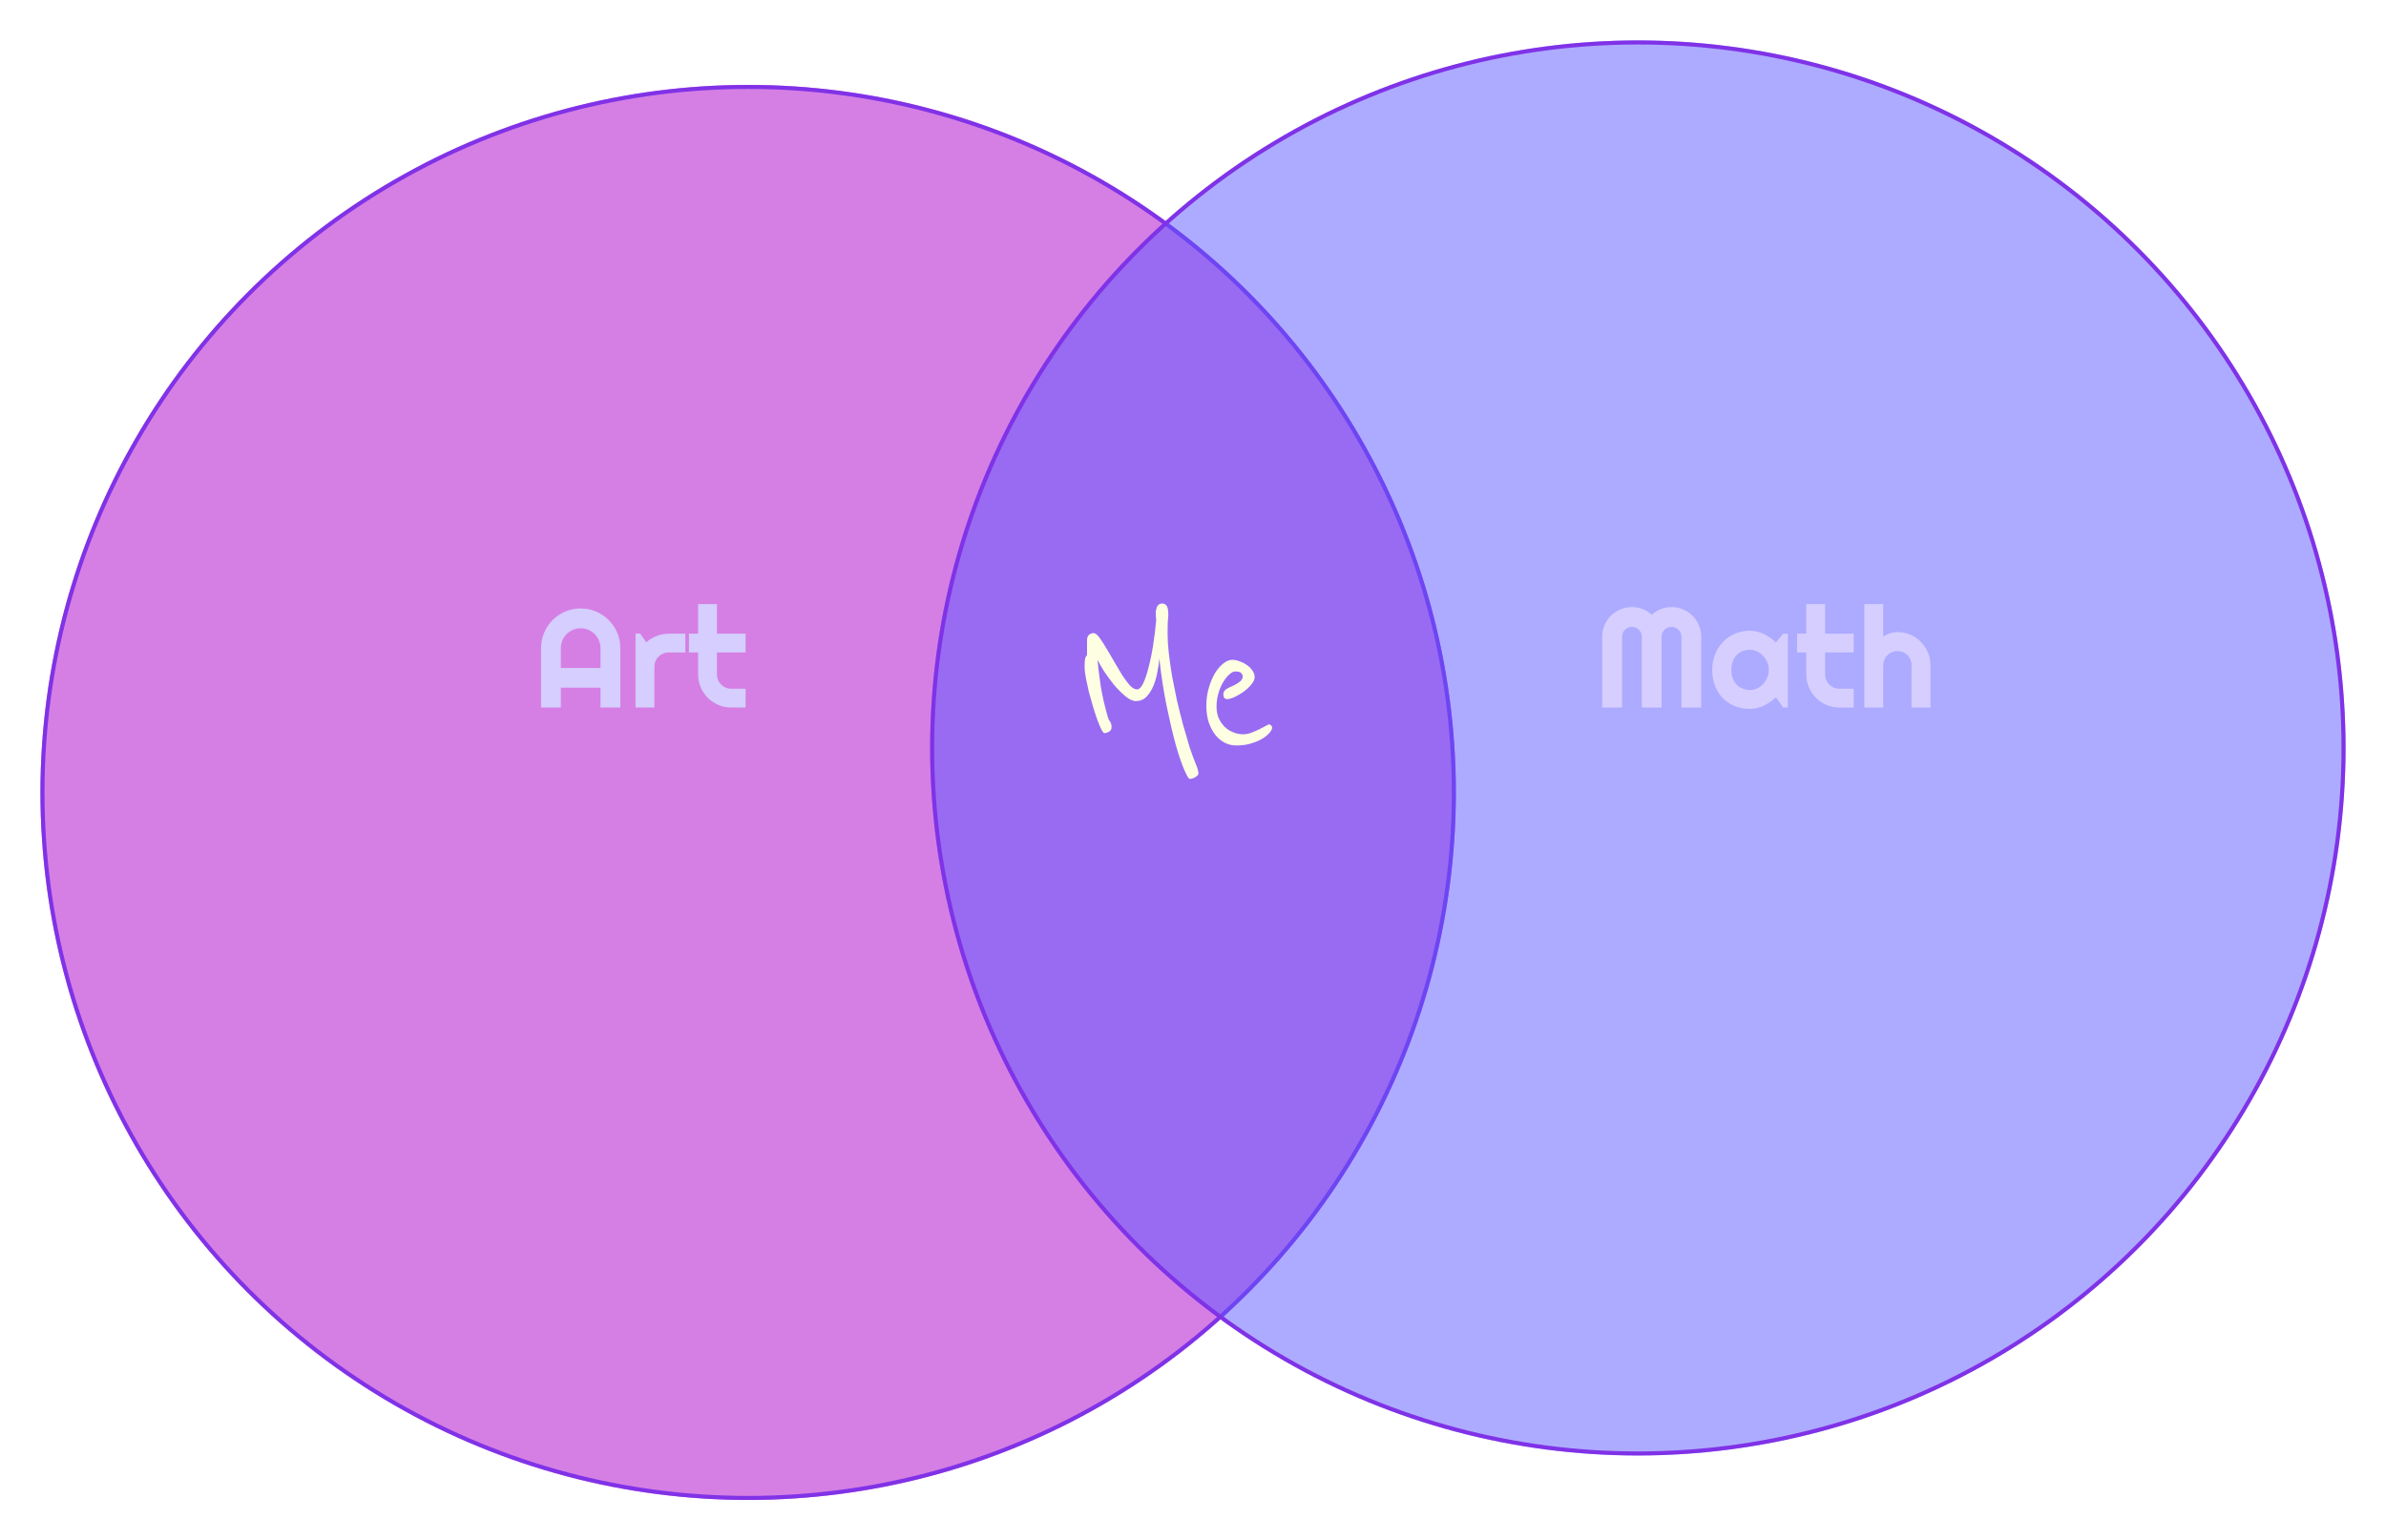 <svg width="590" height="381" viewBox="0 0 590 381" fill="none" xmlns="http://www.w3.org/2000/svg">
<g filter="url(#filter0_d)">
<circle cx="185" cy="186" r="175" fill="#AD00CA" fill-opacity="0.5"/>
<circle cx="185" cy="186" r="174.5" stroke="#8032E7"/>
</g>
<path d="M148.485 165.208V160.303C148.485 159.631 148.354 158.998 148.092 158.406C147.842 157.802 147.494 157.278 147.05 156.833C146.605 156.389 146.081 156.042 145.478 155.791C144.885 155.529 144.253 155.398 143.581 155.398C142.908 155.398 142.27 155.529 141.667 155.791C141.074 156.042 140.556 156.389 140.111 156.833C139.667 157.278 139.314 157.802 139.052 158.406C138.801 158.998 138.676 159.631 138.676 160.303V165.208H148.485ZM153.39 175H148.485V170.095H138.676V175H133.788V160.303C133.788 158.947 134.044 157.677 134.557 156.492C135.07 155.295 135.765 154.253 136.642 153.364C137.531 152.476 138.568 151.775 139.752 151.262C140.949 150.75 142.225 150.493 143.581 150.493C144.936 150.493 146.207 150.75 147.392 151.262C148.588 151.775 149.63 152.476 150.519 153.364C151.408 154.253 152.108 155.295 152.621 156.492C153.134 157.677 153.39 158.947 153.39 160.303V175ZM161.815 175H157.15V156.697H158.278L159.816 158.867C160.568 158.184 161.422 157.66 162.379 157.295C163.336 156.919 164.328 156.731 165.353 156.731H169.472V161.379H165.353C164.863 161.379 164.402 161.471 163.969 161.653C163.536 161.835 163.16 162.086 162.841 162.405C162.522 162.724 162.271 163.1 162.089 163.533C161.907 163.966 161.815 164.427 161.815 164.917V175ZM180.819 175C179.691 175 178.632 174.789 177.641 174.368C176.649 173.935 175.778 173.348 175.026 172.607C174.285 171.855 173.699 170.984 173.266 169.993C172.844 169.001 172.633 167.942 172.633 166.814V161.379H170.36V156.731H172.633V149.417H177.282V156.731H184.357V161.379H177.282V166.814C177.282 167.304 177.373 167.765 177.555 168.198C177.737 168.62 177.988 168.99 178.307 169.309C178.626 169.628 179.002 169.884 179.435 170.078C179.868 170.26 180.329 170.352 180.819 170.352H184.357V175H180.819Z" fill="#D5CEFF"/>
<g filter="url(#filter1_d)">
<circle cx="405" cy="175" r="175" transform="rotate(-180 405 175)" fill="#5C59FF" fill-opacity="0.5"/>
<circle cx="405" cy="175" r="174.5" transform="rotate(-180 405 175)" stroke="#8032E7"/>
</g>
<path d="M420.675 175H415.787V157.5C415.787 157.158 415.719 156.839 415.582 156.543C415.457 156.247 415.28 155.99 415.052 155.774C414.836 155.546 414.579 155.369 414.283 155.244C413.987 155.119 413.668 155.056 413.326 155.056C412.984 155.056 412.665 155.119 412.369 155.244C412.073 155.369 411.811 155.546 411.583 155.774C411.367 155.99 411.196 156.247 411.07 156.543C410.945 156.839 410.882 157.158 410.882 157.5V175H405.978V157.5C405.978 157.158 405.915 156.839 405.79 156.543C405.664 156.247 405.488 155.99 405.26 155.774C405.043 155.546 404.787 155.369 404.491 155.244C404.194 155.119 403.875 155.056 403.534 155.056C403.192 155.056 402.873 155.119 402.577 155.244C402.28 155.369 402.018 155.546 401.791 155.774C401.574 155.99 401.403 156.247 401.278 156.543C401.153 156.839 401.09 157.158 401.09 157.5V175H396.185V157.5C396.185 156.486 396.373 155.535 396.749 154.646C397.136 153.746 397.66 152.965 398.321 152.305C398.993 151.632 399.774 151.108 400.663 150.732C401.563 150.345 402.52 150.151 403.534 150.151C404.445 150.151 405.322 150.317 406.166 150.647C407.009 150.966 407.766 151.433 408.438 152.048C409.111 151.433 409.863 150.966 410.694 150.647C411.537 150.317 412.415 150.151 413.326 150.151C414.34 150.151 415.292 150.345 416.18 150.732C417.08 151.108 417.861 151.632 418.521 152.305C419.194 152.965 419.718 153.746 420.094 154.646C420.481 155.535 420.675 156.486 420.675 157.5V175ZM442.088 175H440.96L439.149 172.488C438.705 172.887 438.232 173.263 437.73 173.616C437.241 173.958 436.722 174.259 436.175 174.521C435.628 174.772 435.064 174.972 434.483 175.12C433.914 175.268 433.333 175.342 432.74 175.342C431.453 175.342 430.239 175.125 429.1 174.692C427.972 174.259 426.981 173.633 426.126 172.812C425.283 171.981 424.617 170.967 424.127 169.771C423.637 168.574 423.392 167.213 423.392 165.686C423.392 164.262 423.637 162.957 424.127 161.772C424.617 160.576 425.283 159.551 426.126 158.696C426.981 157.842 427.972 157.181 429.1 156.714C430.239 156.235 431.453 155.996 432.74 155.996C433.333 155.996 433.919 156.07 434.5 156.218C435.082 156.366 435.646 156.571 436.192 156.833C436.739 157.096 437.258 157.403 437.748 157.756C438.249 158.11 438.716 158.491 439.149 158.901L440.96 156.731H442.088V175ZM437.389 165.686C437.389 165.048 437.263 164.433 437.013 163.84C436.773 163.236 436.443 162.707 436.021 162.251C435.6 161.784 435.104 161.414 434.535 161.14C433.976 160.855 433.378 160.713 432.74 160.713C432.102 160.713 431.498 160.821 430.929 161.038C430.37 161.254 429.881 161.573 429.459 161.995C429.049 162.416 428.724 162.94 428.485 163.567C428.246 164.182 428.126 164.889 428.126 165.686C428.126 166.484 428.246 167.196 428.485 167.822C428.724 168.438 429.049 168.956 429.459 169.377C429.881 169.799 430.37 170.118 430.929 170.334C431.498 170.551 432.102 170.659 432.74 170.659C433.378 170.659 433.976 170.522 434.535 170.249C435.104 169.964 435.6 169.594 436.021 169.138C436.443 168.671 436.773 168.141 437.013 167.549C437.263 166.945 437.389 166.324 437.389 165.686ZM454.837 175C453.709 175 452.65 174.789 451.659 174.368C450.667 173.935 449.796 173.348 449.044 172.607C448.303 171.855 447.717 170.984 447.284 169.993C446.862 169.001 446.651 167.942 446.651 166.814V161.379H444.378V156.731H446.651V149.417H451.3V156.731H458.375V161.379H451.3V166.814C451.3 167.304 451.391 167.765 451.573 168.198C451.756 168.62 452.006 168.99 452.325 169.309C452.644 169.628 453.02 169.884 453.453 170.078C453.886 170.26 454.347 170.352 454.837 170.352H458.375V175H454.837ZM465.672 175H461.007V149.417H465.672V157.5C466.231 157.078 466.806 156.782 467.398 156.611C467.991 156.429 468.595 156.338 469.21 156.338C470.338 156.338 471.397 156.554 472.389 156.987C473.38 157.409 474.24 157.996 474.969 158.748C475.71 159.488 476.291 160.36 476.712 161.362C477.145 162.354 477.362 163.413 477.362 164.541V175H472.662V164.541H472.696C472.696 164.062 472.605 163.612 472.423 163.191C472.241 162.758 471.99 162.382 471.671 162.063C471.352 161.744 470.982 161.493 470.56 161.311C470.139 161.129 469.688 161.038 469.21 161.038C468.72 161.038 468.259 161.129 467.826 161.311C467.393 161.493 467.017 161.744 466.698 162.063C466.379 162.382 466.128 162.758 465.946 163.191C465.764 163.612 465.672 164.062 465.672 164.541V175Z" fill="#D5CEFF"/>
<path d="M295.8 189.24C295.88 189.48 295.96 189.7 296.04 189.9C296.12 190.1 296.18 190.32 296.22 190.56C296.3 190.8 296.34 191.02 296.34 191.22C296.34 191.5 296.24 191.72 296.04 191.88C295.84 192.08 295.6 192.24 295.32 192.36C295.08 192.48 294.84 192.56 294.6 192.6C294.36 192.64 294.22 192.66 294.18 192.66C293.94 192.66 293.5 191.92 292.86 190.44C292.22 189 291.52 186.96 290.76 184.32C290.04 181.68 289.3 178.54 288.54 174.9C287.78 171.26 287.16 167.26 286.68 162.9C286.6 163.82 286.44 164.9 286.2 166.14C286 167.34 285.68 168.48 285.24 169.56C284.8 170.64 284.22 171.56 283.5 172.32C282.82 173.04 281.94 173.4 280.86 173.4C280.1 173.4 279.24 173 278.28 172.2C277.32 171.4 276.38 170.46 275.46 169.38C274.58 168.26 273.76 167.14 273 166.02C272.28 164.86 271.74 163.92 271.38 163.2C271.54 164.96 271.8 167.08 272.16 169.56C272.56 172.04 273.16 174.66 273.96 177.42C274.04 177.7 274.12 177.92 274.2 178.08C274.32 178.2 274.42 178.34 274.5 178.5C274.62 178.66 274.7 178.84 274.74 179.04C274.82 179.2 274.86 179.46 274.86 179.82C274.86 180.34 274.66 180.72 274.26 180.96C273.86 181.2 273.48 181.32 273.12 181.32C272.92 181.32 272.66 181.02 272.34 180.42C272.02 179.78 271.68 178.96 271.32 177.96C270.96 176.96 270.6 175.86 270.24 174.66C269.88 173.42 269.54 172.2 269.22 171C268.94 169.8 268.7 168.68 268.5 167.64C268.3 166.56 268.2 165.7 268.2 165.06C268.2 164.02 268.24 163.3 268.32 162.9C268.44 162.5 268.6 162.2 268.8 162V158.34C268.8 157.78 268.94 157.36 269.22 157.08C269.54 156.76 269.94 156.6 270.42 156.6C270.82 156.6 271.28 156.94 271.8 157.62C272.32 158.3 272.88 159.16 273.48 160.2C274.12 161.24 274.78 162.36 275.46 163.56C276.14 164.76 276.8 165.88 277.44 166.92C278.12 167.96 278.76 168.82 279.36 169.5C280 170.18 280.6 170.52 281.16 170.52C281.68 170.52 282.18 170.04 282.66 169.08C283.14 168.08 283.58 166.78 283.98 165.18C284.42 163.58 284.8 161.76 285.12 159.72C285.44 157.68 285.7 155.6 285.9 153.48C285.9 153.24 285.88 152.98 285.84 152.7C285.8 152.38 285.78 152.04 285.78 151.68C285.78 151.2 285.88 150.68 286.08 150.12C286.32 149.56 286.76 149.28 287.4 149.28C287.76 149.28 288.04 149.38 288.24 149.58C288.48 149.78 288.64 150.04 288.72 150.36C288.8 150.64 288.84 150.94 288.84 151.26C288.88 151.54 288.9 151.78 288.9 151.98C288.9 152.3 288.86 152.84 288.78 153.6C288.74 154.32 288.72 155.44 288.72 156.96C288.72 158.28 288.82 159.82 289.02 161.58C289.22 163.3 289.48 165.14 289.8 167.1C290.16 169.02 290.56 171.02 291 173.1C291.48 175.14 291.98 177.14 292.5 179.1C293.06 181.06 293.6 182.92 294.12 184.68C294.68 186.4 295.24 187.92 295.8 189.24ZM314.502 179.7C314.542 179.78 314.562 179.9 314.562 180.06C314.562 180.3 314.382 180.66 314.022 181.14C313.902 181.3 313.642 181.56 313.242 181.92C312.842 182.28 312.302 182.64 311.622 183C310.942 183.36 310.102 183.68 309.102 183.96C308.142 184.24 307.002 184.38 305.682 184.38C304.762 184.38 303.862 184.18 302.982 183.78C302.102 183.34 301.322 182.72 300.642 181.92C299.962 181.08 299.402 180.06 298.962 178.86C298.522 177.62 298.302 176.18 298.302 174.54C298.302 172.98 298.502 171.52 298.902 170.16C299.302 168.8 299.802 167.6 300.402 166.56C301.042 165.52 301.742 164.7 302.502 164.1C303.262 163.5 304.002 163.2 304.722 163.2C305.362 163.2 306.002 163.34 306.642 163.62C307.322 163.86 307.922 164.18 308.442 164.58C309.002 164.98 309.442 165.44 309.762 165.96C310.082 166.44 310.242 166.94 310.242 167.46C310.242 168.06 309.962 168.68 309.402 169.32C308.882 169.96 308.242 170.56 307.482 171.12C306.722 171.64 305.962 172.08 305.202 172.44C304.442 172.76 303.842 172.92 303.402 172.92C303.162 172.92 302.942 172.82 302.742 172.62C302.582 172.38 302.502 172.1 302.502 171.78C302.502 171.22 302.742 170.78 303.222 170.46C303.742 170.14 304.302 169.86 304.902 169.62C305.502 169.34 306.042 169.02 306.522 168.66C307.042 168.3 307.302 167.8 307.302 167.16C307.302 167.08 307.202 166.88 307.002 166.56C306.802 166.24 306.262 166.08 305.382 166.08C304.982 166.08 304.522 166.32 304.002 166.8C303.482 167.24 302.982 167.86 302.502 168.66C302.022 169.42 301.622 170.34 301.302 171.42C300.982 172.46 300.822 173.6 300.822 174.84C300.822 175.88 301.002 176.82 301.362 177.66C301.762 178.5 302.262 179.22 302.862 179.82C303.462 180.38 304.162 180.82 304.962 181.14C305.762 181.46 306.582 181.62 307.422 181.62C308.022 181.62 308.662 181.5 309.342 181.26C310.062 180.98 310.722 180.7 311.322 180.42C311.962 180.1 312.502 179.82 312.942 179.58C313.422 179.3 313.722 179.16 313.842 179.16C313.962 179.16 314.082 179.22 314.202 179.34C314.362 179.46 314.462 179.58 314.502 179.7Z" fill="#FEFFE2"/>
<defs>
<filter id="filter0_d" x="0" y="11" width="370" height="370" filterUnits="userSpaceOnUse" color-interpolation-filters="sRGB">
<feFlood flood-opacity="0" result="BackgroundImageFix"/>
<feColorMatrix in="SourceAlpha" type="matrix" values="0 0 0 0 0 0 0 0 0 0 0 0 0 0 0 0 0 0 127 0"/>
<feOffset dy="10"/>
<feGaussianBlur stdDeviation="5"/>
<feColorMatrix type="matrix" values="0 0 0 0 0 0 0 0 0 0 0 0 0 0 0 0 0 0 0.25 0"/>
<feBlend mode="normal" in2="BackgroundImageFix" result="effect1_dropShadow"/>
<feBlend mode="normal" in="SourceGraphic" in2="effect1_dropShadow" result="shape"/>
</filter>
<filter id="filter1_d" x="220" y="0" width="370" height="370" filterUnits="userSpaceOnUse" color-interpolation-filters="sRGB">
<feFlood flood-opacity="0" result="BackgroundImageFix"/>
<feColorMatrix in="SourceAlpha" type="matrix" values="0 0 0 0 0 0 0 0 0 0 0 0 0 0 0 0 0 0 127 0"/>
<feOffset dy="10"/>
<feGaussianBlur stdDeviation="5"/>
<feColorMatrix type="matrix" values="0 0 0 0 0 0 0 0 0 0 0 0 0 0 0 0 0 0 0.25 0"/>
<feBlend mode="normal" in2="BackgroundImageFix" result="effect1_dropShadow"/>
<feBlend mode="normal" in="SourceGraphic" in2="effect1_dropShadow" result="shape"/>
</filter>
</defs>
</svg>
